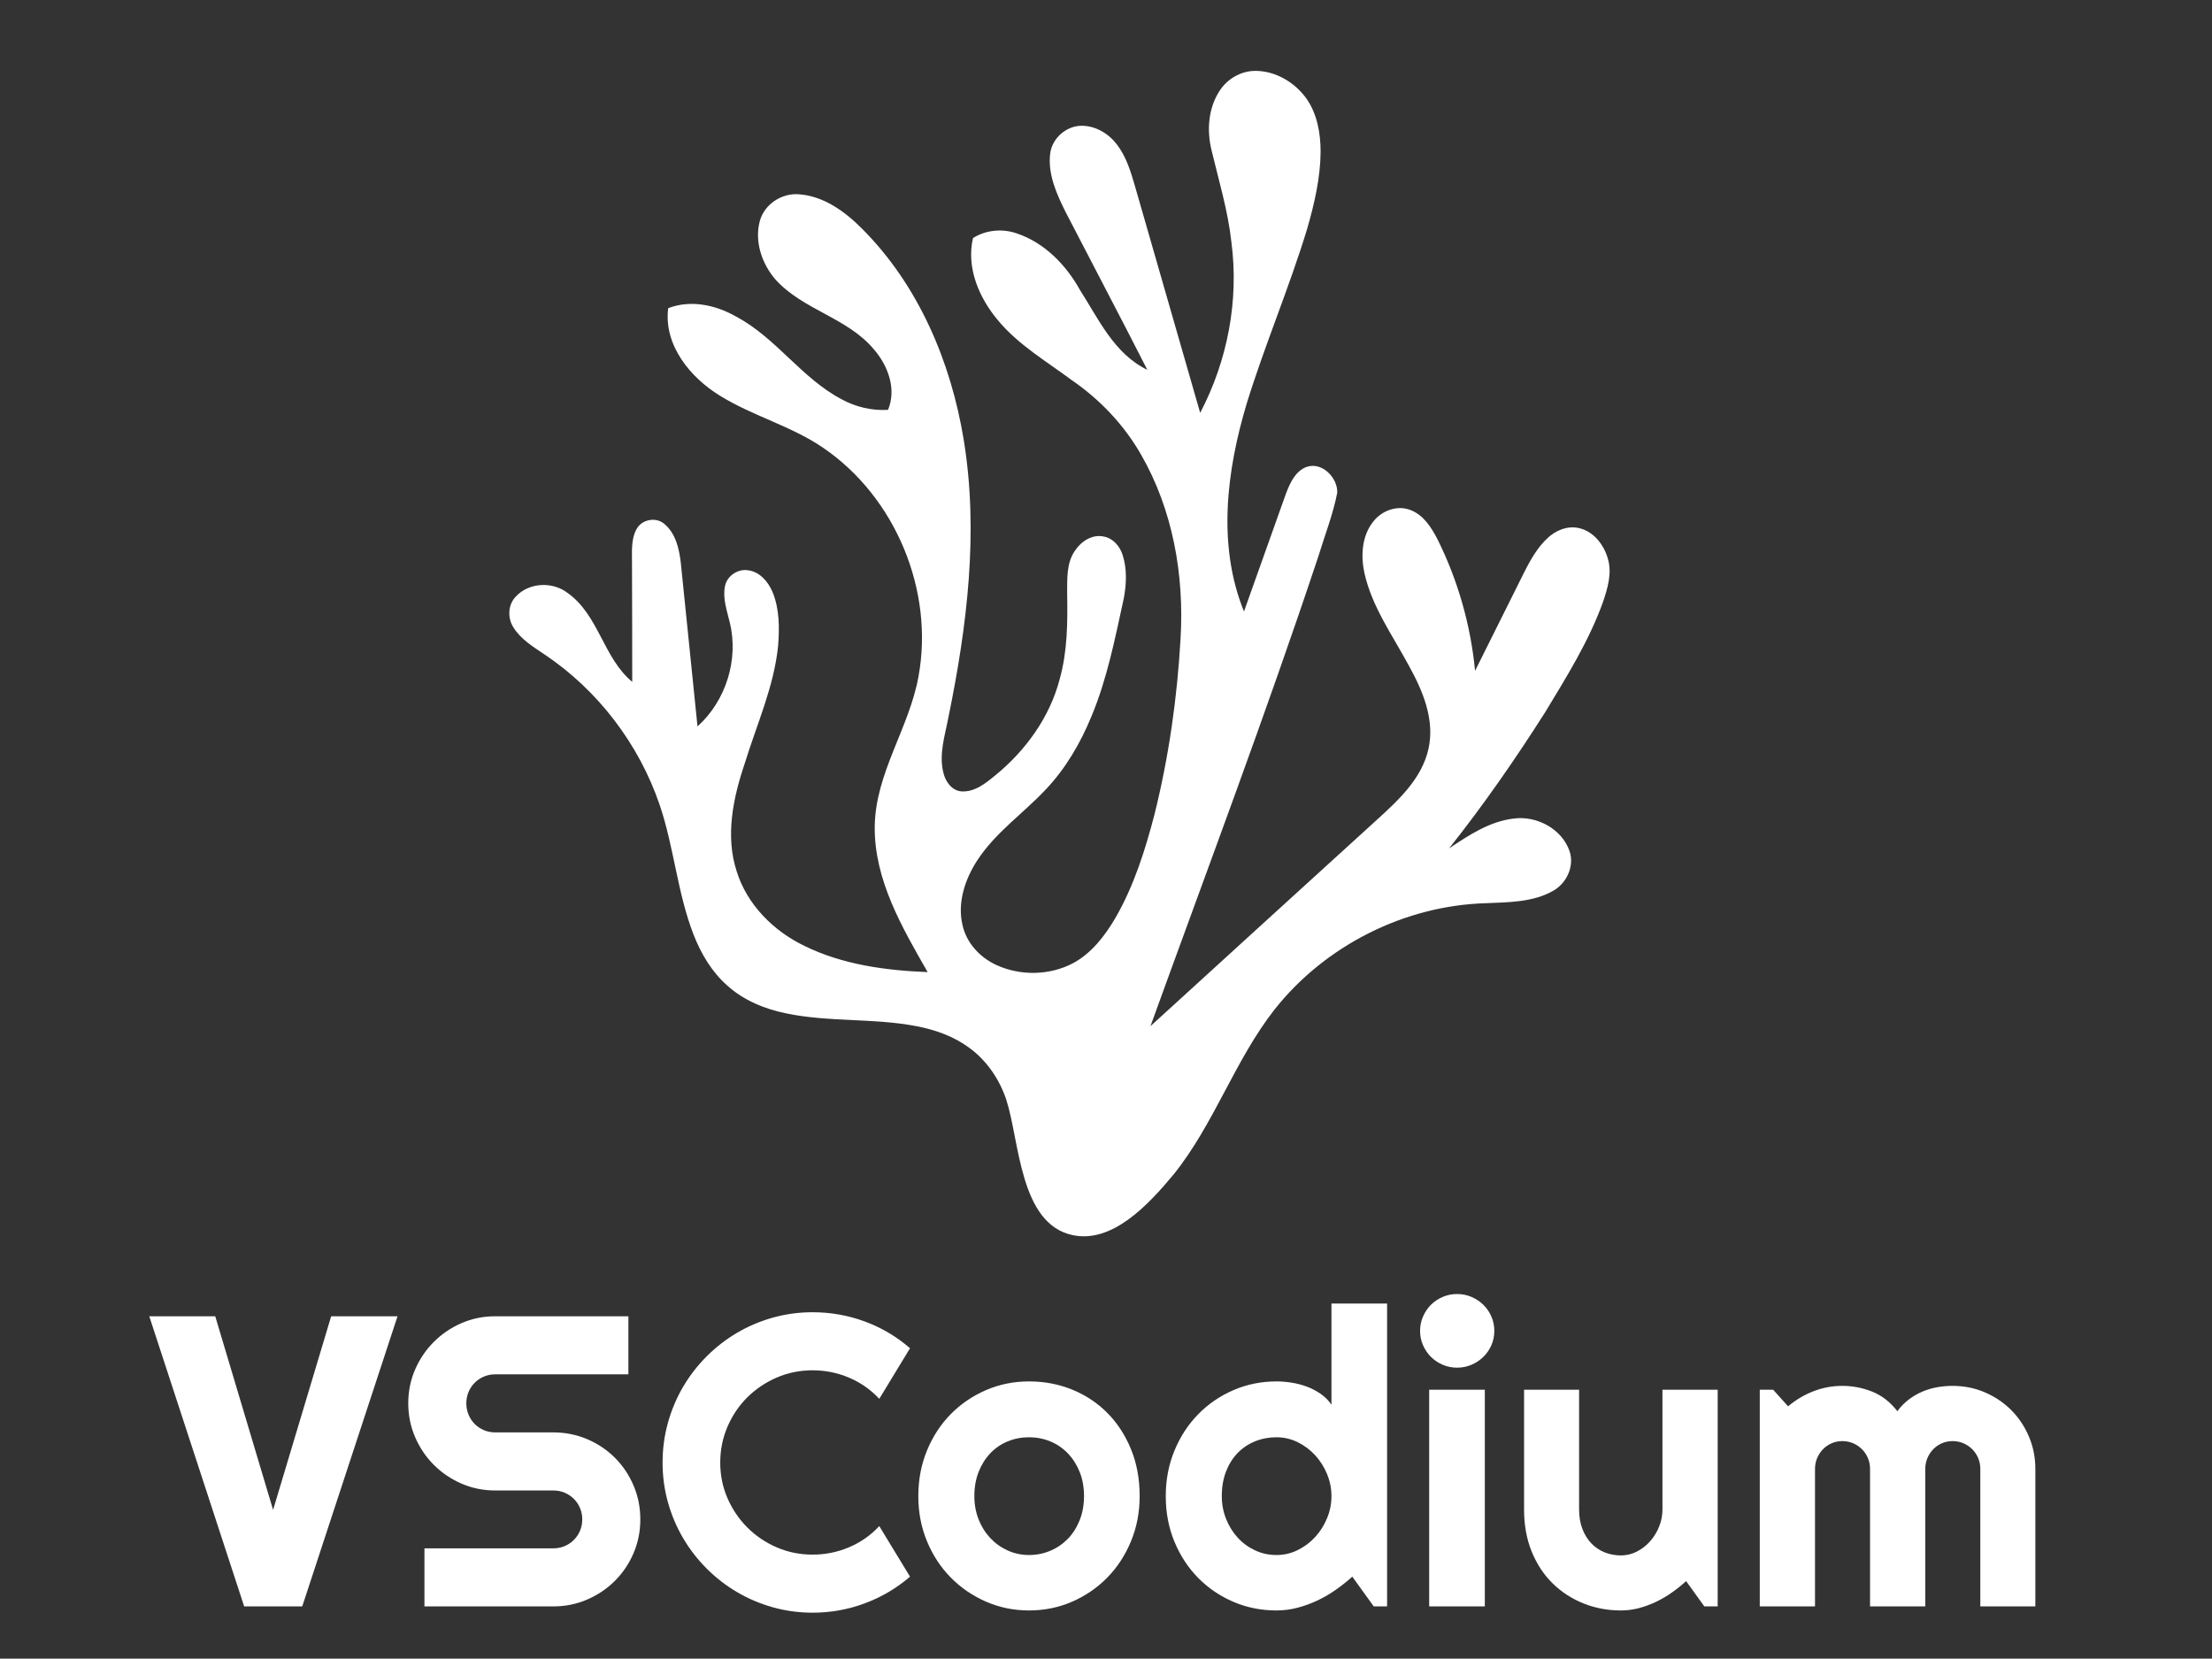 <?xml version="1.0" encoding="UTF-8" standalone="yes"?>
<!DOCTYPE svg PUBLIC "-//W3C//DTD SVG 1.1//EN" "http://www.w3.org/Graphics/SVG/1.1/DTD/svg11.dtd">
<svg xmlns="http://www.w3.org/2000/svg" xmlns:xlink="http://www.w3.org/1999/xlink" xmlns:serif="http://www.serif.com/" width="100%" height="100%" viewBox="0 0 3334 2500" version="1.1" xml:space="preserve" style="fill-rule:evenodd;clip-rule:evenodd;stroke-linejoin:round;stroke-miterlimit:2;zoom: 1;"><rect x="0" y="0" width="3334" height="2500" fill="#333333" stroke="none"/><g><g><path d="M2090.68,2421.23 l-20.126,0 l-32.325,-44.827 c-7.929,7.115 -16.315,13.773 -25.158,19.974 c-8.844,6.2 -18.145,11.588 -27.903,16.162 c-9.758,4.574 -19.771,8.183 -30.038,10.826 c-10.266,2.643 -20.685,3.964 -31.257,3.964 c-22.973,0 -44.573,-4.32 -64.802,-12.96 c-20.228,-8.64 -37.915,-20.635 -53.061,-35.984 c-15.145,-15.349 -27.089,-33.545 -35.831,-54.586 c-8.742,-21.042 -13.113,-43.964 -13.113,-68.766 c-0,-24.599 4.371,-47.471 13.113,-68.614 c8.742,-21.143 20.686,-39.44 35.831,-54.891 c15.146,-15.45 32.833,-27.547 53.061,-36.288 c20.229,-8.742 41.829,-13.113 64.802,-13.113 c7.319,-0 14.892,0.61 22.719,1.829 c7.827,1.22 15.451,3.202 22.871,5.947 c7.42,2.744 14.383,6.353 20.889,10.826 c6.506,4.472 11.995,9.961 16.467,16.467 l0,-152.475 l83.861,0 l0,456.509 m-83.861,-166.197 c0,-11.385 -2.185,-22.414 -6.556,-33.087 c-4.371,-10.673 -10.318,-20.127 -17.84,-28.36 c-7.522,-8.234 -16.314,-14.841 -26.378,-19.822 c-10.063,-4.981 -20.787,-7.471 -32.172,-7.471 c-11.385,-0 -22.109,2.033 -32.172,6.099 c-10.063,4.066 -18.805,9.91 -26.226,17.534 c-7.42,7.624 -13.265,16.925 -17.534,27.903 c-4.269,10.978 -6.404,23.379 -6.404,37.204 c-0,11.995 2.135,23.379 6.404,34.154 c4.269,10.775 10.114,20.228 17.534,28.36 c7.421,8.132 16.163,14.536 26.226,19.212 c10.063,4.676 20.787,7.014 32.172,7.014 c11.385,0 22.109,-2.49 32.172,-7.471 c10.064,-4.981 18.856,-11.588 26.378,-19.822 c7.522,-8.234 13.469,-17.687 17.84,-28.36 c4.371,-10.673 6.556,-21.702 6.556,-33.087 " style="fill:#fff; fill-rule:nonzero; "></path><path d="M2252.3,2005.89 c0,7.726 -1.474,14.943 -4.421,21.652 c-2.948,6.709 -6.963,12.554 -12.046,17.534 c-5.082,4.981 -11.029,8.946 -17.839,11.893 c-6.811,2.948 -14.079,4.422 -21.804,4.422 c-7.726,0 -14.994,-1.474 -21.804,-4.422 c-6.811,-2.947 -12.706,-6.912 -17.687,-11.893 c-4.981,-4.98 -8.945,-10.825 -11.893,-17.534 c-2.948,-6.709 -4.422,-13.926 -4.422,-21.652 c-0,-7.522 1.474,-14.688 4.422,-21.498 c2.948,-6.811 6.912,-12.707 11.893,-17.688 c4.981,-4.98 10.876,-8.945 17.687,-11.893 c6.81,-2.947 14.078,-4.421 21.804,-4.421 c7.725,-0 14.993,1.474 21.804,4.421 c6.81,2.948 12.757,6.913 17.839,11.893 c5.083,4.981 9.098,10.877 12.046,17.688 c2.947,6.81 4.421,13.976 4.421,21.498 m-14.332,415.341 l-83.861,0 l-0,-326.6 l83.861,-0 l-0,326.6 " style="fill:#fff; fill-rule:nonzero; "></path><path d="M2541.39,2383.11 c-6.709,6.099 -13.875,11.843 -21.499,17.23 c-7.624,5.388 -15.603,10.063 -23.938,14.028 c-8.336,3.964 -16.925,7.115 -25.769,9.453 c-8.843,2.338 -17.839,3.507 -26.988,3.507 c-20.126,0 -39.033,-3.558 -56.72,-10.673 c-17.687,-7.116 -33.189,-17.23 -46.505,-30.343 c-13.316,-13.112 -23.786,-29.071 -31.41,-47.877 c-7.623,-18.805 -11.435,-39.897 -11.435,-63.277 l-0,-180.529 l82.946,-0 l-0,180.529 c-0,10.979 1.677,20.788 5.032,29.428 c3.354,8.64 7.877,15.908 13.57,21.804 c5.692,5.896 12.35,10.368 19.974,13.418 c7.624,3.049 15.807,4.574 24.548,4.574 c8.539,-0 16.62,-1.982 24.244,-5.947 c7.624,-3.964 14.282,-9.199 19.974,-15.704 c5.692,-6.506 10.165,-13.876 13.418,-22.109 c3.253,-8.234 4.879,-16.722 4.879,-25.464 l-0,-180.529 l83.251,-0 l0,326.6 l-20.127,0 l-27.445,-38.119 " style="fill:#fff; fill-rule:nonzero; "></path><path d="M3067.74,2421.23 l-82.946,0 l-0,-207.365 c-0,-5.693 -1.067,-11.08 -3.202,-16.163 c-2.135,-5.082 -5.133,-9.555 -8.996,-13.417 c-3.863,-3.863 -8.335,-6.862 -13.418,-8.996 c-5.082,-2.135 -10.47,-3.202 -16.162,-3.202 c-5.692,-0 -11.029,1.067 -16.01,3.202 c-4.981,2.134 -9.352,5.133 -13.113,8.996 c-3.761,3.862 -6.709,8.335 -8.843,13.417 c-2.135,5.083 -3.202,10.47 -3.202,16.163 l-0,207.365 l-83.251,0 l-0,-207.365 c-0,-5.693 -1.068,-11.08 -3.202,-16.163 c-2.135,-5.082 -5.134,-9.555 -8.996,-13.417 c-3.863,-3.863 -8.336,-6.862 -13.418,-8.996 c-5.083,-2.135 -10.47,-3.202 -16.162,-3.202 c-5.693,-0 -11.029,1.067 -16.01,3.202 c-4.981,2.134 -9.352,5.133 -13.113,8.996 c-3.761,3.862 -6.709,8.335 -8.843,13.417 c-2.135,5.083 -3.202,10.47 -3.202,16.163 l-0,207.365 l-83.252,0 l0,-326.6 l20.127,-0 l22.566,25.005 c11.588,-9.758 24.345,-17.331 38.271,-22.718 c13.926,-5.388 28.412,-8.081 43.456,-8.081 c15.247,-0 30.139,2.846 44.675,8.538 c14.536,5.693 27.293,15.553 38.271,29.58 c5.082,-6.912 10.876,-12.808 17.382,-17.687 c6.505,-4.879 13.367,-8.843 20.584,-11.893 c7.217,-3.049 14.688,-5.235 22.414,-6.556 c7.725,-1.322 15.349,-1.982 22.871,-1.982 c17.28,-0 33.493,3.252 48.639,9.758 c15.146,6.506 28.361,15.4 39.644,26.683 c11.283,11.283 20.177,24.548 26.683,39.796 c6.505,15.247 9.758,31.511 9.758,48.792 l0,207.365 " style="fill:#fff; fill-rule:nonzero; "></path><path d="M599.174,1983.93 l-143.631,437.297 l-87.52,0 l-143.021,-437.297 l99.413,0 l87.215,291.836 l87.521,-291.836 l100.023,0 " style="fill:#fff; fill-rule:nonzero; "></path><path d="M615.336,2115.06 c0,-18.093 3.456,-35.069 10.369,-50.926 c6.912,-15.858 16.314,-29.733 28.207,-41.626 c11.893,-11.893 25.769,-21.295 41.626,-28.208 c15.857,-6.912 32.833,-10.368 50.926,-10.368 l200.657,0 l-0,87.521 l-200.657,-0 c-6.099,-0 -11.791,1.118 -17.077,3.354 c-5.285,2.236 -9.911,5.337 -13.875,9.301 c-3.964,3.964 -7.065,8.589 -9.301,13.875 c-2.236,5.286 -3.354,10.978 -3.354,17.077 c-0,6.099 1.118,11.842 3.354,17.23 c2.236,5.387 5.337,10.063 9.301,14.027 c3.964,3.965 8.59,7.065 13.875,9.301 c5.286,2.237 10.978,3.355 17.077,3.355 l87.521,-0 c18.094,-0 35.12,3.405 51.079,10.216 c15.959,6.81 29.885,16.162 41.778,28.055 c11.893,11.893 21.245,25.819 28.055,41.778 c6.811,15.959 10.216,32.985 10.216,51.079 c-0,18.094 -3.405,35.069 -10.216,50.926 c-6.81,15.858 -16.162,29.733 -28.055,41.626 c-11.893,11.893 -25.819,21.296 -41.778,28.208 c-15.959,6.912 -32.985,10.368 -51.079,10.368 l-194.253,0 l0,-87.52 l194.253,-0 c6.099,-0 11.791,-1.118 17.077,-3.355 c5.286,-2.236 9.911,-5.336 13.875,-9.301 c3.965,-3.964 7.065,-8.589 9.301,-13.875 c2.236,-5.286 3.355,-10.978 3.355,-17.077 c-0,-6.099 -1.119,-11.791 -3.355,-17.077 c-2.236,-5.286 -5.336,-9.911 -9.301,-13.875 c-3.964,-3.965 -8.589,-7.065 -13.875,-9.301 c-5.286,-2.237 -10.978,-3.355 -17.077,-3.355 l-87.521,0 c-18.093,0 -35.069,-3.456 -50.926,-10.368 c-15.857,-6.912 -29.733,-16.315 -41.626,-28.208 c-11.893,-11.893 -21.295,-25.819 -28.207,-41.778 c-6.913,-15.959 -10.369,-32.985 -10.369,-51.079 " style="fill:#fff; fill-rule:nonzero; "></path><path d="M1371.61,2376.41 c-20.33,17.483 -43.099,30.901 -68.309,40.253 c-25.209,9.352 -51.333,14.028 -78.371,14.028 c-20.737,-0 -40.711,-2.694 -59.923,-8.082 c-19.212,-5.387 -37.204,-13.011 -53.976,-22.871 c-16.772,-9.86 -32.07,-21.702 -45.895,-35.526 c-13.824,-13.825 -25.666,-29.123 -35.526,-45.895 c-9.86,-16.772 -17.484,-34.764 -22.871,-53.976 c-5.388,-19.212 -8.082,-39.186 -8.082,-59.923 c0,-20.736 2.694,-40.761 8.082,-60.075 c5.387,-19.313 13.011,-37.356 22.871,-54.128 c9.86,-16.772 21.702,-32.071 35.526,-45.895 c13.825,-13.824 29.123,-25.667 45.895,-35.527 c16.772,-9.86 34.764,-17.483 53.976,-22.871 c19.212,-5.387 39.186,-8.081 59.923,-8.081 c27.038,0 53.162,4.625 78.371,13.875 c25.21,9.25 47.979,22.719 68.309,40.406 l-46.352,76.237 c-12.808,-13.824 -27.954,-24.446 -45.438,-31.867 c-17.483,-7.42 -35.78,-11.13 -54.89,-11.13 c-19.314,-0 -37.408,3.659 -54.281,10.978 c-16.874,7.318 -31.613,17.229 -44.218,29.732 c-12.605,12.503 -22.566,27.242 -29.885,44.218 c-7.319,16.975 -10.978,35.018 -10.978,54.128 c-0,19.11 3.659,37.052 10.978,53.824 c7.319,16.772 17.28,31.46 29.885,44.065 c12.605,12.605 27.344,22.566 44.218,29.885 c16.873,7.319 34.967,10.978 54.281,10.978 c19.11,0 37.407,-3.71 54.89,-11.131 c17.484,-7.42 32.63,-18.042 45.438,-31.867 l46.352,76.238 " style="fill:#fff; fill-rule:nonzero; "></path><path d="M1717.73,2255.03 c0,24.396 -4.371,47.114 -13.113,68.156 c-8.741,21.041 -20.634,39.237 -35.679,54.586 c-15.044,15.349 -32.68,27.445 -52.908,36.289 c-20.229,8.843 -41.931,13.265 -65.107,13.265 c-22.973,0 -44.573,-4.422 -64.802,-13.265 c-20.228,-8.844 -37.915,-20.94 -53.061,-36.289 c-15.146,-15.349 -27.089,-33.545 -35.831,-54.586 c-8.742,-21.042 -13.113,-43.76 -13.113,-68.156 c-0,-24.803 4.371,-47.776 13.113,-68.919 c8.742,-21.143 20.685,-39.389 35.831,-54.738 c15.146,-15.349 32.833,-27.395 53.061,-36.136 c20.229,-8.742 41.829,-13.113 64.802,-13.113 c23.176,-0 44.878,4.117 65.107,12.35 c20.228,8.234 37.864,19.923 52.908,35.069 c15.045,15.146 26.938,33.341 35.679,54.586 c8.742,21.245 13.113,44.879 13.113,70.901 m-83.861,-0 c0,-13.418 -2.185,-25.565 -6.556,-36.442 c-4.371,-10.876 -10.318,-20.228 -17.84,-28.055 c-7.522,-7.827 -16.314,-13.824 -26.378,-17.992 c-10.063,-4.168 -20.787,-6.251 -32.172,-6.251 c-11.385,-0 -22.109,2.083 -32.172,6.251 c-10.063,4.168 -18.805,10.165 -26.226,17.992 c-7.42,7.827 -13.265,17.179 -17.534,28.055 c-4.269,10.877 -6.404,23.024 -6.404,36.442 c-0,12.604 2.135,24.294 6.404,35.069 c4.269,10.775 10.114,20.127 17.534,28.055 c7.421,7.929 16.163,14.18 26.226,18.755 c10.063,4.574 20.787,6.861 32.172,6.861 c11.385,0 22.109,-2.135 32.172,-6.404 c10.064,-4.269 18.856,-10.267 26.378,-17.992 c7.522,-7.725 13.469,-17.077 17.84,-28.055 c4.371,-10.978 6.556,-23.075 6.556,-36.289 " style="fill:#fff; fill-rule:nonzero; "></path></g><path d="M1838.02,137.192 c11.537,-18.195 32.189,-30.301 53.864,-30.376 c30.376,-0.074 59.274,16.985 76.864,41.269 c16.567,23.226 21.675,52.579 21.713,80.608 c-0.265,39.414 -9.345,78.149 -20.163,115.863 c-27.045,89.005 -63.776,174.719 -91.2,263.611 c-30.221,100.884 -44.71,213.303 -4.121,313.469 c21.219,-59.237 42.214,-118.588 63.359,-177.9 c6.014,-15.657 13.919,-33.474 30.716,-39.906 c23.375,-8.322 47.205,16.078 46.526,38.66 c-6.394,32.908 -18.801,64.268 -28.561,96.269 c-79.093,237.776 -167.684,472.262 -252.983,707.882 c113.442,-103.721 227.223,-207.062 340.817,-310.592 c32.681,-29.771 68.126,-62.187 78.148,-107.162 c9.986,-44.143 -8.585,-87.947 -29.654,-125.849 c-24.323,-45.241 -55.379,-88.248 -66.803,-139.163 c-5.749,-26.366 -4.007,-56.703 13.77,-78.3 c12.822,-16.266 36.161,-24.663 55.868,-16.72 c19.445,7.413 31.17,26.1 40.363,43.726 c30.865,61.921 50.119,129.594 56.738,198.475 c21.07,-42.515 42.405,-84.881 63.511,-127.361 c12.747,-25.041 24.021,-51.899 44.712,-71.68 c12.483,-12.333 30.678,-20.086 48.304,-16.078 c22.089,4.881 37.598,24.967 43.538,45.846 c6.733,22.167 -0.379,45.24 -7.527,66.31 c-21.296,58.897 -54.735,112.195 -86.962,165.528 c-44.94,70.622 -92.676,139.542 -144.763,205.095 c29.768,-19.895 61.128,-40.816 97.593,-44.975 c34.497,-4.616 72.626,15.586 84.049,49.251 c7.64,22.921 -4.729,48.87 -25.495,60.066 c-30.45,16.985 -66.498,16.758 -100.354,18.27 c-122.822,3.367 -242.543,63.853 -318.763,160.12 c-60.143,76.788 -90.859,172.186 -151.91,248.331 c-38.507,46.412 -92.897,104.674 -152.742,91.805 c-79.702,-17.139 -79.702,-141.698 -99.561,-203.431 c-10.252,-31.13 -29.467,-59.577 -56.133,-78.98 c-23.301,-17.211 -51.217,-27.084 -79.437,-32.493 c-64.76,-12.446 -131.559,-5.865 -196.167,-19.218 c-32.341,-6.581 -64.193,-19.555 -88.892,-41.91 c-23.529,-20.655 -39.793,-48.306 -51.067,-77.242 c-24.359,-63.018 -29.314,-131.41 -50.951,-195.222 c-31.321,-91.879 -93.281,-173.093 -174.003,-227.035 c-17.02,-11.498 -35.517,-22.695 -46.525,-40.624 c-8.964,-13.997 -8.171,-33.892 3.557,-46.112 c19.782,-21.523 55.528,-23.3 78.375,-5.483 c46.83,33.211 53.599,97.742 97.253,133.867 c0.074,-59.616 -0.23,-119.191 -0.343,-178.768 c0.152,-17.211 -1.777,-35.746 6.846,-51.407 c7.831,-14.826 29.506,-18.836 42.104,-7.717 c17.02,14.262 22.203,37.526 24.624,58.593 c8.472,82.123 16.642,164.282 25.155,246.441 c42.781,-38.433 62.452,-100.807 48.607,-156.753 c-4.198,-17.855 -11.009,-36.238 -7.15,-54.773 c3.14,-15.548 19.632,-26.479 35.179,-23.718 c17.474,2.383 29.959,17.363 36.501,32.759 c10.44,25.494 10.479,53.903 8.361,80.987 c-6.205,61.694 -32.305,118.659 -50.309,177.366 c-17.552,51.825 -29.619,109.395 -12.029,162.919 c15.661,50.045 55.379,89.611 101.979,112.043 c57.535,28.256 122.331,37.032 185.728,39.528 c-38.544,-67.444 -80.457,-138.823 -79.738,-219.053 c0.757,-80.796 52.126,-148.848 66.006,-226.808 c23.643,-129.365 -34.723,-269.965 -143.4,-344.18 c-48.264,-33.176 -106.216,-47.928 -155.805,-78.679 c-44.862,-27.463 -85.149,-76.336 -78.112,-131.977 c34.082,-13.204 72.134,-4.768 102.889,12.935 c60.105,32.076 98.347,92.903 158.756,124.487 c21.222,11.575 45.542,17.288 69.713,15.812 c13.09,-31.357 0,-66.498 -21.106,-90.934 c-39.718,-47.85 -106.747,-59.464 -148.278,-105.197 c-20.807,-23.867 -32.419,-57.988 -23.682,-89.193 c7.112,-24.663 32.645,-41.46 58.066,-39.605 c37.637,2.344 70.052,25.912 95.774,51.86 c85.149,85.108 134.132,200.858 153.35,318.498 c22.695,138.748 5.069,280.294 -22.885,416.922 c-5.222,27.841 -14.981,56.402 -7.756,84.807 c3.104,13.165 12.598,26.744 27.161,27.916 c20.047,1.288 36.615,-12.369 51.217,-24.32 c45.655,-37.297 81.932,-87.494 96.91,-144.99 c11.689,-41.912 12.029,-85.79 11.197,-128.95 c0.226,-21.6 -1.36,-45.431 11.537,-64.116 c9.231,-14.45 26.442,-25.798 44.143,-21.6 c13.883,2.648 23.717,14.677 27.955,27.576 c6.807,21.222 5.787,44.144 1.664,65.819 c-13.049,59.765 -24.851,120.326 -48.494,177.065 c-16.681,40.738 -39.226,79.472 -69.752,111.399 c-33.665,35.669 -75.235,64.267 -102.358,105.837 c-18.496,28.409 -30.45,63.702 -22.432,97.632 c5.865,27.081 26.479,49.174 51.332,60.445 c36.2,16.532 80.153,15.7 115.446,-2.913 c27.99,-15.13 47.888,-41.305 63.737,-68.201 c27.916,-48.38 44.826,-102.092 58.858,-155.882 c21.598,-86.849 34.31,-175.893 39.301,-265.239 c5.713,-95.437 -11.611,-194.124 -59.726,-277.494 c-25.572,-44.635 -61.733,-82.65 -103.986,-111.738 c-38.055,-28.295 -79.89,-52.806 -110.755,-89.462 c-28.861,-33.966 -48.873,-79.812 -38.356,-124.901 c19.746,-12.407 44.672,-14.563 66.537,-6.81 c41.269,14.033 73.572,47.17 94.415,84.655 c28.294,44.182 51.896,96.761 101.752,120.744 c-40.55,-79.777 -82.385,-158.873 -123.427,-238.384 c-13.353,-26.855 -26.518,-56.208 -23.038,-86.924 c2.534,-23.414 24.287,-42.632 47.775,-42.518 c20.843,0.077 40.398,11.802 52.806,28.142 c14.184,18.386 20.956,41.043 27.349,63.058 c32.72,113.858 65.401,227.679 98.234,341.496 c41.269,-78.602 58.707,-169.688 46.982,-257.9 c-5.144,-46.753 -18.875,-91.919 -29.771,-137.535 c-7.412,-29.846 -5.182,-63.323 11.841,-89.611 " style="fill:#fff; fill-rule:nonzero; "></path></g></svg>